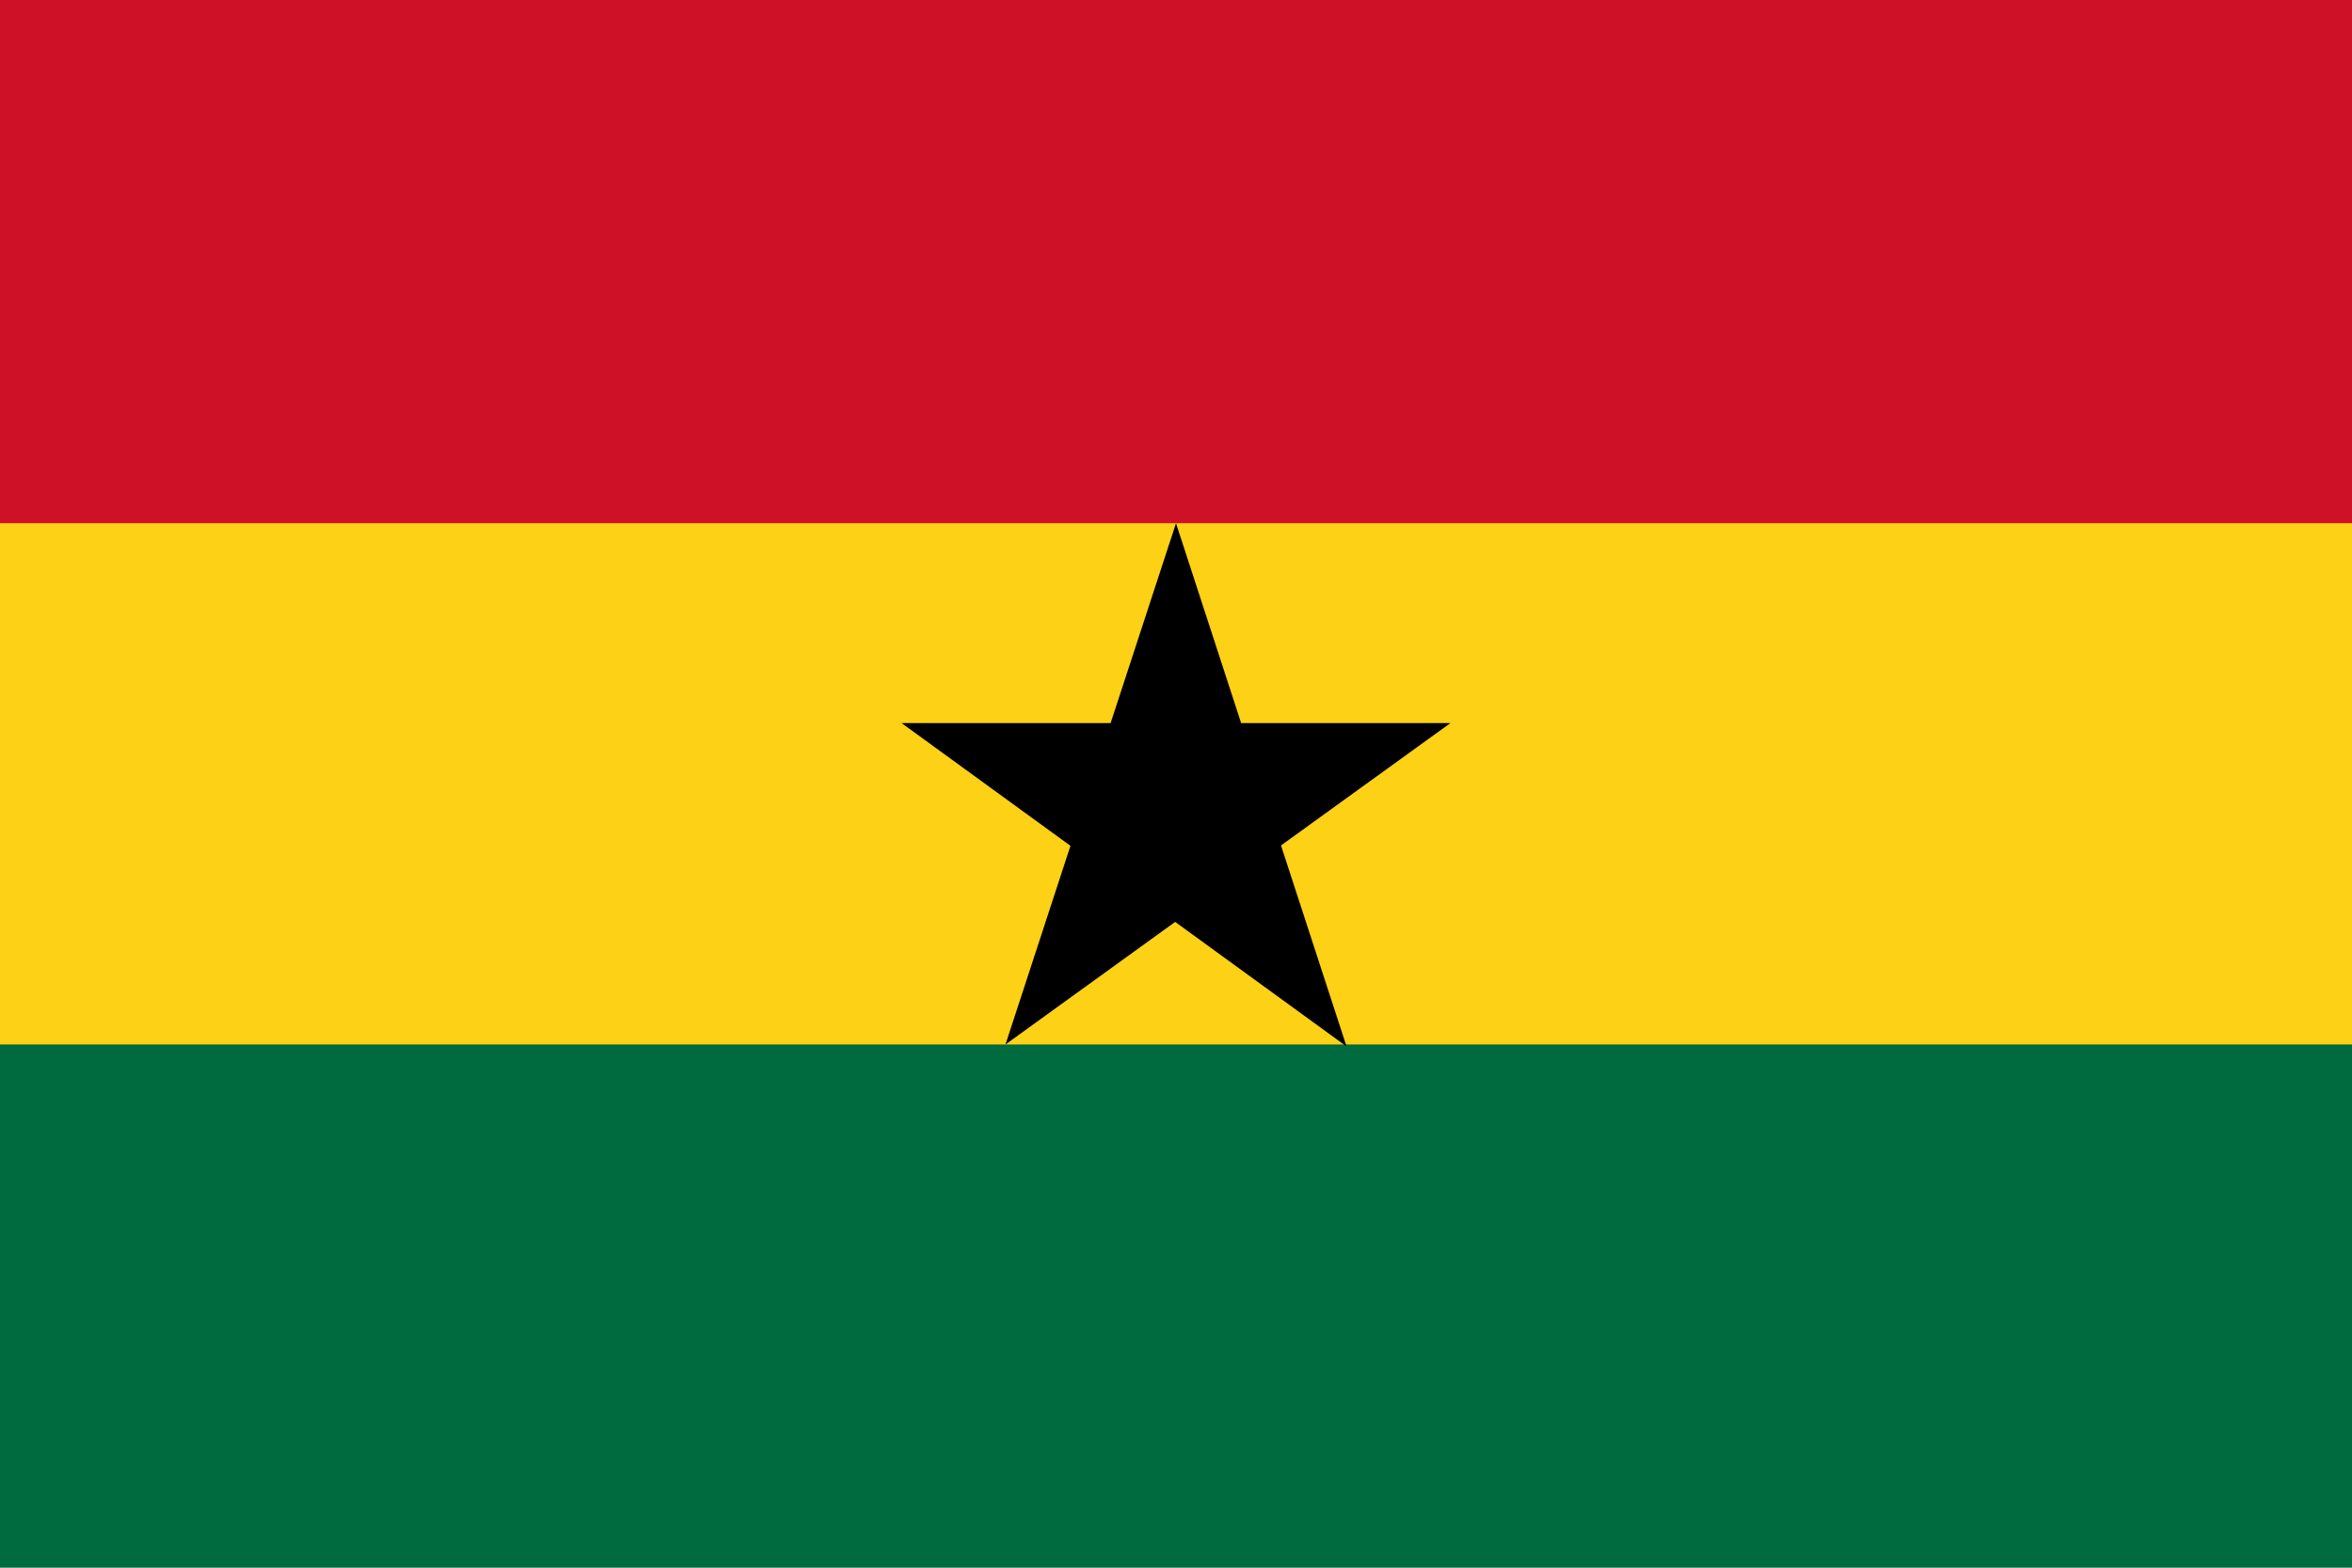 <svg xmlns="http://www.w3.org/2000/svg" width="240" height="160" viewBox="0 0 120 80"><path fill="#006B3F" d="M0 0h120v80H0z"/><path fill="#FCD116" d="M0 0h120v53.3H0z"/><path fill="#CE1126" d="M0 0h120v26.7H0z"/><path d="M60 26.7l8.7 26.7L46 36.9h28L51.3 53.3 60 26.7z"/></svg>
